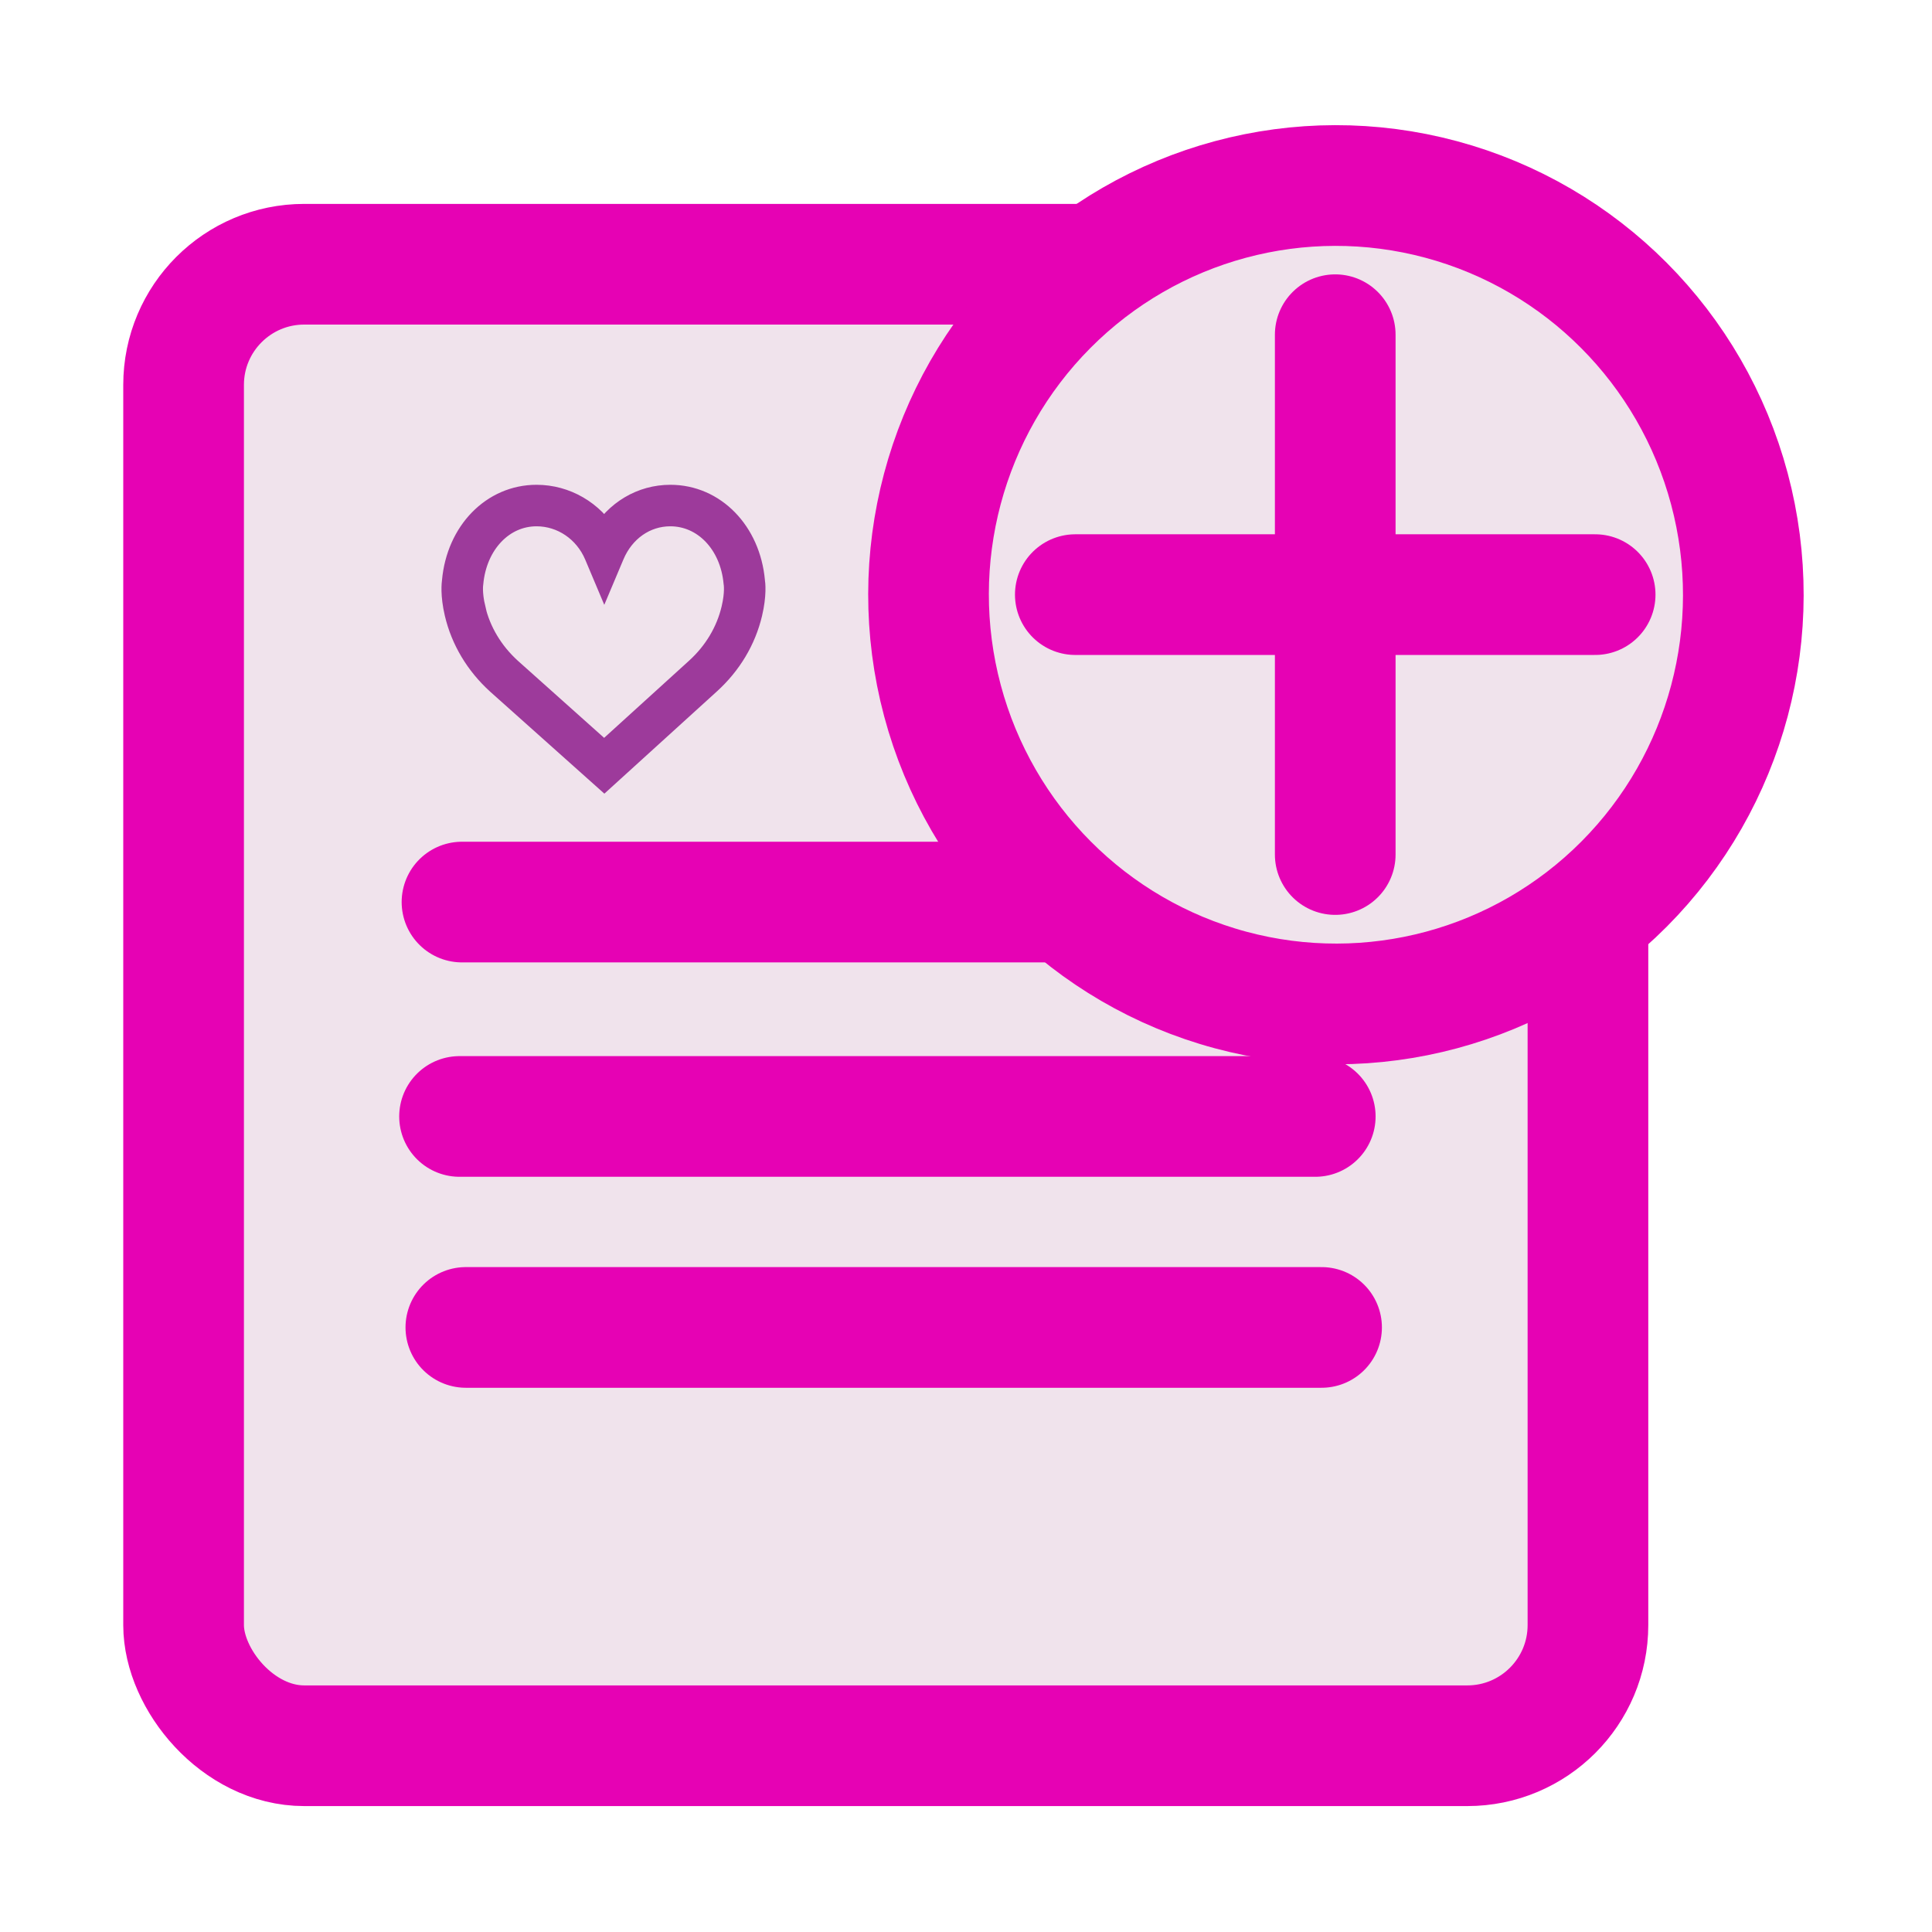 <?xml version="1.0" encoding="UTF-8" standalone="no"?>
<svg
   xmlns:dc="http://purl.org/dc/elements/1.1/"
   xmlns:cc="http://creativecommons.org/ns#"
   xmlns:rdf="http://www.w3.org/1999/02/22-rdf-syntax-ns#"
   xmlns:svg="http://www.w3.org/2000/svg"
   xmlns="http://www.w3.org/2000/svg"
   xmlns:sodipodi="http://sodipodi.sourceforge.net/DTD/sodipodi-0.dtd"
   xmlns:inkscape="http://www.inkscape.org/namespaces/inkscape"
   enable-background="new 0 0 128 128"
   height="16"
   viewBox="0 0 16 16"
   width="16"
   version="1.1"
   id="svg156"
   sodipodi:docname="lc_newdoc.svg"
   inkscape:version="0.92.4 (unknown)"
   inkscape:export-filename="/home/annisaauliarasyidah/Desktop/4_242 (aulia)/revisi/sc svg/sc_newdoc.png"
   inkscape:export-xdpi="96"
   inkscape:export-ydpi="96">
  <defs
     id="defs160" />
  <sodipodi:namedview
     pagecolor="#ffffff"
     bordercolor="#666666"
     borderopacity="1"
     objecttolerance="10"
     gridtolerance="10"
     guidetolerance="10"
     inkscape:pageopacity="0"
     inkscape:pageshadow="2"
     inkscape:window-width="1366"
     inkscape:window-height="707"
     id="namedview158"
     showgrid="true"
     inkscape:snap-global="false"
     inkscape:zoom="31.228516"
     inkscape:cx="8.3205919"
     inkscape:cy="20.980547"
     inkscape:window-x="0"
     inkscape:window-y="0"
     inkscape:window-maximized="1"
     inkscape:current-layer="svg156">
    <inkscape:grid
       type="xygrid"
       id="grid991" />
  </sodipodi:namedview>
  <filter
     id="a"
     height="1.072"
     width="1.072"
     x="-0.036"
     y="-0.036"
     style="color-interpolation-filters:sRGB">
    <feGaussianBlur
       stdDeviation=".664"
       id="feGaussianBlur2" />
  </filter>
  <radialGradient
     id="b"
     cx="-55.686"
     cy="-347.116"
     gradientTransform="matrix(-0.192,-0.051,0.056,-0.208,-0.112,-86.061)"
     gradientUnits="userSpaceOnUse"
     r="22.142">
    <stop
       offset="0"
       stop-color="#82c133"
       id="stop5" />
    <stop
       offset="1"
       stop-color="#72b028"
       id="stop7" />
  </radialGradient>
  <linearGradient
     id="c"
     gradientUnits="userSpaceOnUse"
     x1="328.124"
     x2="336.981"
     y1="120.812"
     y2="87.759">
    <stop
       offset="0"
       stop-color="#96ff00"
       id="stop10" />
    <stop
       offset="1"
       stop-color="#609800"
       id="stop12" />
  </linearGradient>
  <clipPath
     id="d">
    <circle
       cx="343.912"
       cy="92.325"
       r="36"
       transform="matrix(0.866,0.5,0.5,-0.866,0,0)"
       id="circle15" />
  </clipPath>
  <filter
     id="e">
    <feGaussianBlur
       stdDeviation="2.881"
       id="feGaussianBlur18" />
  </filter>
  <radialGradient
     id="f"
     cx="343.999"
     cy="92"
     gradientTransform="matrix(0.097,0,0,0.097,-42.937,-16.334)"
     gradientUnits="userSpaceOnUse"
     r="36">
    <stop
       offset="0"
       stop-color="#e5ff00"
       id="stop21" />
    <stop
       offset="1"
       stop-color="#bff500"
       stop-opacity="0"
       id="stop23" />
  </radialGradient>
  <linearGradient
     id="g"
     gradientTransform="matrix(0,0.107,-0.107,0,-2.826,9.21)"
     gradientUnits="userSpaceOnUse"
     x1="-80.003"
     x2="-45.097"
     y1="-131.931"
     y2="-131.931">
    <stop
       offset="0"
       stop-color="#fff"
       id="stop26" />
    <stop
       offset="1"
       stop-color="#fff"
       stop-opacity="0"
       id="stop28" />
  </linearGradient>
  <linearGradient
     id="h"
     gradientUnits="userSpaceOnUse"
     x1="122"
     x2="122"
     y1="62"
     y2="9.933">
    <stop
       offset="0"
       stop-color="#314d00"
       stop-opacity="0"
       id="stop31" />
    <stop
       offset=".5"
       stop-color="#194d00"
       id="stop33" />
    <stop
       offset="1"
       stop-color="#2d4d00"
       stop-opacity="0"
       id="stop35" />
  </linearGradient>
  <filter
     id="i">
    <feGaussianBlur
       stdDeviation="1.04"
       id="feGaussianBlur38" />
  </filter>
  <linearGradient
     id="j"
     gradientUnits="userSpaceOnUse"
     x1="85.22"
     x2="61.336"
     y1="93.22"
     y2="69.336">
    <stop
       offset="0"
       id="stop41" />
    <stop
       offset="1"
       stop-color="#393b38"
       id="stop43" />
  </linearGradient>
  <linearGradient
     id="k"
     gradientUnits="userSpaceOnUse"
     x1="96"
     x2="88"
     y1="104"
     y2="96"
     gradientTransform="matrix(0.125,0,0,0.125,-0.085,0)">
    <stop
       offset="0"
       stop-color="#888a85"
       id="stop46" />
    <stop
       offset=".007"
       stop-color="#8c8e89"
       id="stop48" />
    <stop
       offset=".067"
       stop-color="#abaca9"
       id="stop50" />
    <stop
       offset=".135"
       stop-color="#c5c6c4"
       id="stop52" />
    <stop
       offset=".211"
       stop-color="#dbdbda"
       id="stop54" />
    <stop
       offset=".301"
       stop-color="#ebebeb"
       id="stop56" />
    <stop
       offset=".412"
       stop-color="#f7f7f6"
       id="stop58" />
    <stop
       offset=".568"
       stop-color="#fdfdfd"
       id="stop60" />
    <stop
       offset="1"
       stop-color="#fff"
       id="stop62" />
  </linearGradient>
  <radialGradient
     id="l"
     cx="102"
     cy="112.305"
     gradientTransform="matrix(0.122,0,0,0.123,0.085,0.145)"
     gradientUnits="userSpaceOnUse"
     r="139.559">
    <stop
       offset="0"
       stop-color="#535557"
       id="stop65" />
    <stop
       offset=".114"
       stop-color="#898a8c"
       id="stop67" />
    <stop
       offset=".203"
       stop-color="#ececec"
       id="stop69" />
    <stop
       offset=".236"
       stop-color="#fafafa"
       id="stop71" />
    <stop
       offset=".272"
       stop-color="#fff"
       id="stop73" />
    <stop
       offset=".531"
       stop-color="#fafafa"
       id="stop75" />
    <stop
       offset=".845"
       stop-color="#ebecec"
       id="stop77" />
    <stop
       offset="1"
       stop-color="#e1e2e3"
       id="stop79" />
  </radialGradient>
  <radialGradient
     id="m"
     cx="102"
     cy="112.305"
     gradientUnits="userSpaceOnUse"
     r="139.559"
     gradientTransform="matrix(0.125,0,0,0.125,-0.085,0)">
    <stop
       offset="0"
       stop-color="#00537d"
       id="stop82" />
    <stop
       offset=".015"
       stop-color="#186389"
       id="stop84" />
    <stop
       offset=".056"
       stop-color="#558ca8"
       id="stop86" />
    <stop
       offset=".096"
       stop-color="#89afc3"
       id="stop88" />
    <stop
       offset=".136"
       stop-color="#b3ccd8"
       id="stop90" />
    <stop
       offset=".174"
       stop-color="#d4e2e9"
       id="stop92" />
    <stop
       offset=".21"
       stop-color="#ecf2f5"
       id="stop94" />
    <stop
       offset=".243"
       stop-color="#fafcfd"
       id="stop96" />
    <stop
       offset=".272"
       stop-color="#fff"
       id="stop98" />
  </radialGradient>
  <filter
     id="n">
    <feGaussianBlur
       stdDeviation="1.039"
       id="feGaussianBlur101" />
  </filter>
  <filter
     id="o">
    <feGaussianBlur
       stdDeviation=".501"
       id="feGaussianBlur104" />
  </filter>
  <filter
     id="p">
    <feGaussianBlur
       stdDeviation=".49"
       id="feGaussianBlur107" />
  </filter>
  <filter
     id="q">
    <feGaussianBlur
       stdDeviation=".906"
       id="feGaussianBlur110" />
  </filter>
  <filter
     id="r"
     height="1.247"
     width="1.247"
     x="-0.124"
     y="-0.124">
    <feGaussianBlur
       stdDeviation="1.772"
       id="feGaussianBlur113" />
  </filter>
  <g
     id="g899"
     transform="matrix(0.615,0,0,0.615,0.585,5.564)"
     style="stroke-width:1.625">
    <rect
       ry="1.625"
       rx="1.625"
       y="-5.489"
       x="1.521"
       height="19.95"
       width="18.911"
       id="rect927"
       style="opacity:1;fill:#f0e3ec;fill-opacity:1;fill-rule:evenodd;stroke:#e602b4;stroke-width:1.625;stroke-linecap:round;stroke-linejoin:round;stroke-miterlimit:4;stroke-dasharray:none;stroke-opacity:1;paint-order:markers fill stroke" />
    <path
       inkscape:connector-curvature="0"
       d="m 5.203,-1.218 c 0.058,-0.636 0.508,-1.098 1.071,-1.098 0.375,0 0.719,0.202 0.912,0.526 0.192,-0.328 0.521,-0.526 0.89,-0.526 0.563,0 1.013,0.462 1.071,1.098 0.005,0.028 0.023,0.176 -0.034,0.417 -0.082,0.348 -0.271,0.664 -0.548,0.915 L 7.186,1.367 5.784,0.115 C 5.508,-0.136 5.319,-0.452 5.237,-0.8 5.18,-1.042 5.199,-1.189 5.203,-1.218 Z m 0.182,0.382 c 0.075,0.318 0.248,0.607 0.501,0.837 L 7.185,1.162 8.462,0.002 C 8.716,-0.228 8.889,-0.518 8.964,-0.835 9.018,-1.064 8.996,-1.193 8.996,-1.194 l -0.001,-0.008 C 8.945,-1.759 8.559,-2.163 8.075,-2.163 c -0.357,0 -0.671,0.219 -0.819,0.572 l -0.07,0.166 -0.07,-0.166 C 6.969,-1.939 6.639,-2.163 6.274,-2.163 c -0.483,0 -0.87,0.405 -0.92,0.969 -1.513e-4,0.001 -0.022,0.13 0.032,0.358 z"
       id="path2"
       style="fill:#9d3a9b;fill-opacity:1;stroke:#9d3a9b;stroke-width:0.406;stroke-miterlimit:4;stroke-dasharray:none;stroke-opacity:1" />
    <path
       style="fill:none;stroke:#e602b4;stroke-width:1.625;stroke-linecap:round;stroke-linejoin:miter;stroke-miterlimit:4;stroke-dasharray:none;stroke-opacity:1"
       d="M 5.27,3.1 H 16.793"
       id="path946"
       inkscape:connector-curvature="0" />
    <ellipse
       cx="-16.723"
       cy="-3.426"
       rx="5.485"
       ry="5.51"
       transform="matrix(-0.966,0.26,-0.258,-0.966,0,0)"
       id="ellipse142"
       style="fill:#f0e3ec;stroke:#e602b4;stroke-width:1.625;stroke-miterlimit:4;stroke-dasharray:none" />
    <path
       inkscape:connector-curvature="0"
       id="path908"
       d="M 5.237,5.987 H 16.76"
       style="fill:none;stroke:#e602b4;stroke-width:1.625;stroke-linecap:round;stroke-linejoin:miter;stroke-miterlimit:4;stroke-dasharray:none;stroke-opacity:1" />
    <path
       style="fill:none;stroke:#e602b4;stroke-width:1.625;stroke-linecap:round;stroke-linejoin:miter;stroke-miterlimit:4;stroke-dasharray:none;stroke-opacity:1"
       d="M 5.322,8.828 H 16.845"
       id="path910"
       inkscape:connector-curvature="0" />
    <g
       transform="translate(0.035,-8.208)"
       style="stroke-width:1.625;stroke-miterlimit:4;stroke-dasharray:none"
       id="g922">
      <path
         style="fill:#e602b4;stroke:#e602b4;stroke-width:1.625;stroke-linecap:round;stroke-linejoin:miter;stroke-miterlimit:4;stroke-dasharray:none;stroke-opacity:1"
         d="m 13.494,7.168 h 7"
         id="path914"
         inkscape:connector-curvature="0" />
      <path
         inkscape:connector-curvature="0"
         id="path918"
         d="M 16.994,10.668 V 3.668"
         style="fill:#e602b4;stroke:#e602b4;stroke-width:1.625;stroke-linecap:round;stroke-linejoin:miter;stroke-miterlimit:4;stroke-dasharray:none;stroke-opacity:1" />
    </g>
  </g>
</svg>
